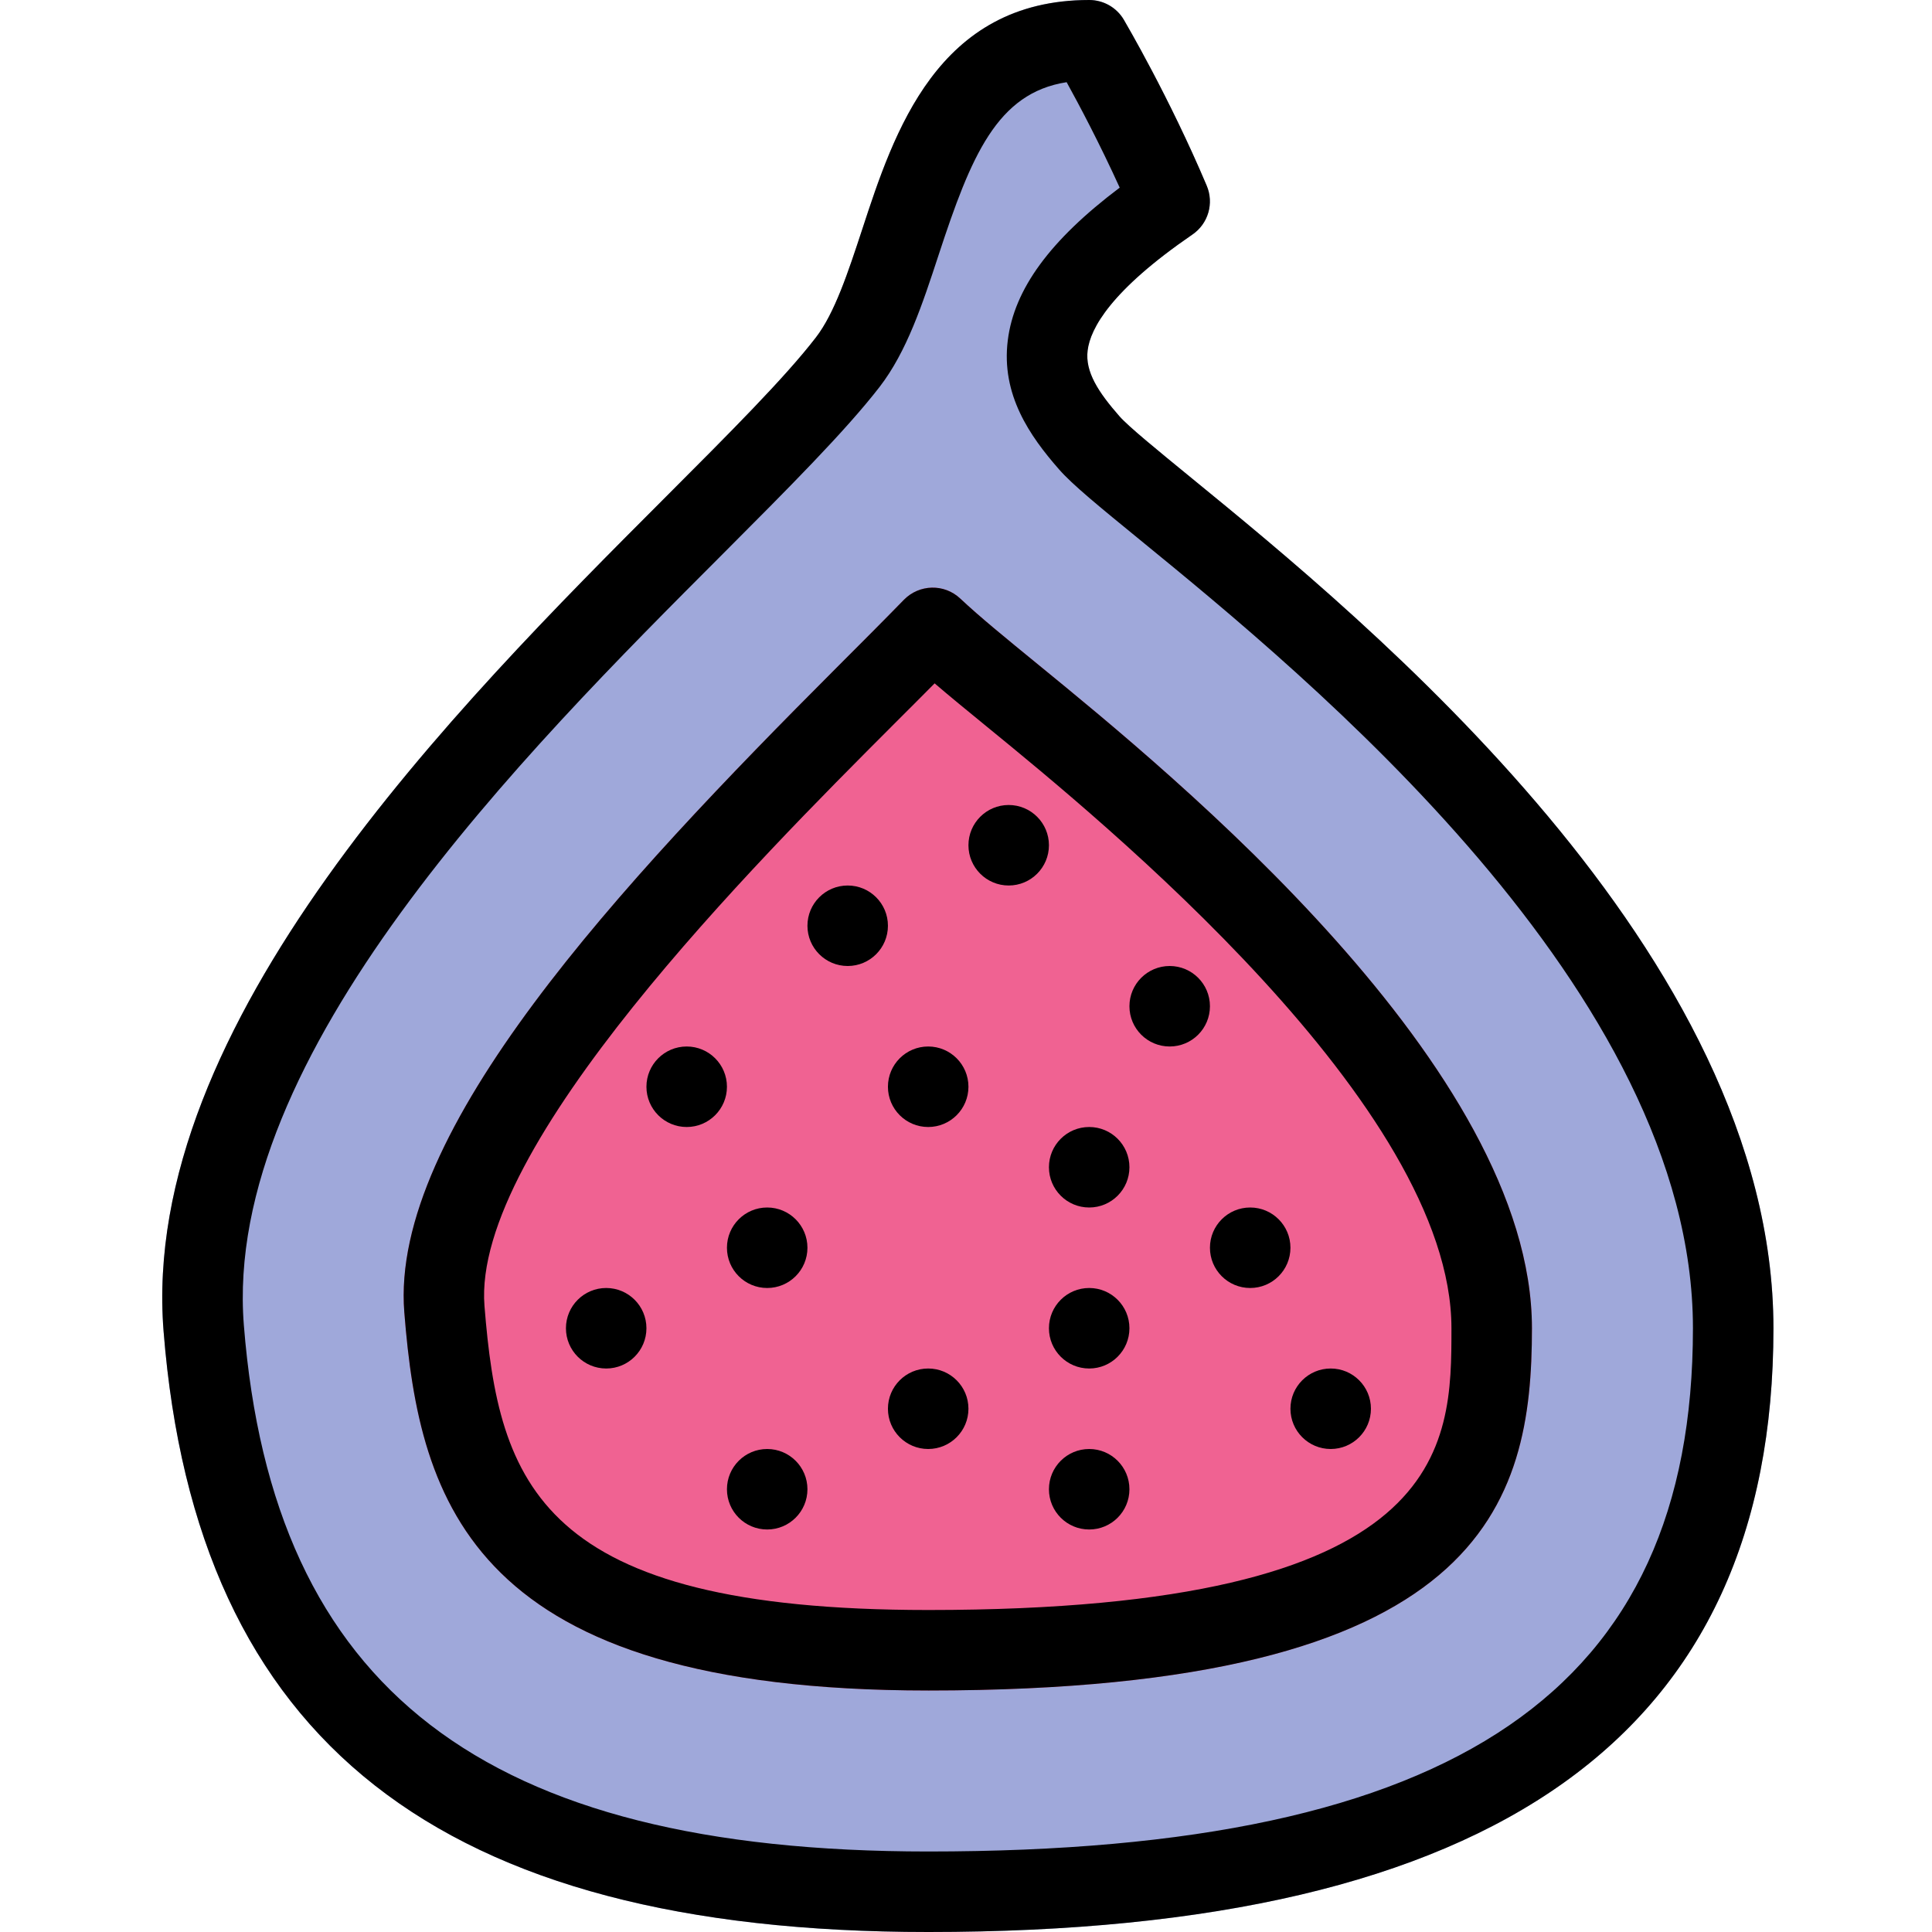 <svg height="512pt" viewBox="-43 0 512 512" width="512pt" xmlns="http://www.w3.org/2000/svg"><path d="m272.656 126.613c-8.918-7.297-16.641-13.609-19.008-16.297-5.57-6.359-9.152-11.777-8.43-17.473.727-5.805 6.125-15.852 27.777-30.699 4.16-2.859 5.762-8.277 3.777-12.949-9.941-23.512-21.484-43.117-21.953-43.949-1.898-3.262-5.398-5.246-9.172-5.246-40.234 0-51.758 35.137-60.141 60.82-3.754 11.414-7.297 22.188-12.289 28.652-8.277 10.688-22.867 25.281-39.742 42.176-55.594 55.66-139.625 139.777-133.121 221.203 8.641 108.59 73.023 159.148 202.625 159.148 150.719 0 224-52.332 224-160 0-99.309-108.141-187.668-154.324-225.387zm0 0" fill="#9fa8da"/><path d="m232.164 176.148c-8.918-7.297-15.445-12.605-20.672-17.516-4.223-4.008-10.859-3.84-14.953.32-5.57 5.719-11.543 11.691-17.793 17.941-57.449 57.516-118.441 122.902-114.602 170.883 4.008 50.707 18.09 100.223 138.836 100.223 147.648 0 160-49.559 160-96 0-68.93-95.02-146.602-130.816-175.852zm0 0" fill="#f06292"/><path d="m202.98 512c-129.602 0-193.984-50.582-202.625-159.148-6.504-81.426 77.527-165.543 133.121-221.203 16.875-16.895 31.465-31.488 39.723-42.199 4.992-6.461 8.535-17.234 12.289-28.648 8.402-25.664 19.926-60.801 60.16-60.801 3.773 0 7.273 1.984 9.191 5.246.473.832 12.012 20.438 21.953 43.949 1.984 4.672.406 10.09-3.773 12.949-21.656 14.848-27.051 24.895-27.777 30.699-.727 5.695 2.859 11.113 8.426 17.473 2.348 2.688 10.09 9 19.008 16.297 46.188 37.738 154.305 126.102 154.305 225.387 0 107.668-73.281 160-224 160zm36.691-490.219c-18.473 2.859-25.344 19.625-33.898 45.695-4.328 13.207-8.445 25.688-15.68 35.074-9.109 11.754-24.125 26.793-41.492 44.203-52.844 52.883-132.672 132.82-126.977 204.434 7.66 96.449 63.594 139.48 181.355 139.48 140.16 0 202.668-42.773 202.668-138.668 0-89.195-102.656-173.055-146.477-208.875-10.859-8.875-18.027-14.719-21.547-18.773-7.699-8.789-15.359-19.734-13.547-34.176 1.688-13.523 11.16-26.516 29.656-40.449-5.336-11.73-10.754-21.949-14.062-27.945zm0 0"/><path d="m202.98 448c-120.746 0-134.828-49.516-138.836-100.246-3.84-47.977 57.152-113.344 114.602-170.859 6.25-6.25 12.223-12.223 17.793-17.941 4.074-4.16 10.707-4.328 14.953-.32 5.227 4.91 11.754 10.219 20.672 17.516 35.797 29.25 130.816 106.902 130.816 175.852 0 46.441-12.352 96-160 96zm1.707-266.902c-3.5 3.543-7.125 7.148-10.859 10.883-36.289 36.328-111.785 111.914-108.438 154.09 3.777 47.188 14.402 80.598 117.59 80.598 138.668 0 138.668-43.16 138.668-74.668 0-58.816-92.547-134.441-122.965-159.297-5.441-4.457-10.051-8.211-13.996-11.605zm0 0"/><path d="m192.312 245.332c0 5.891-4.773 10.668-10.664 10.668-5.891 0-10.668-4.777-10.668-10.668s4.777-10.664 10.668-10.664c5.891 0 10.664 4.773 10.664 10.664zm0 0"/><path d="m256.312 309.332c0 5.891-4.773 10.668-10.664 10.668-5.891 0-10.668-4.777-10.668-10.668s4.777-10.664 10.668-10.664c5.891 0 10.664 4.773 10.664 10.664zm0 0"/><path d="m128.312 352c0 5.891-4.773 10.668-10.664 10.668-5.891 0-10.668-4.777-10.668-10.668s4.777-10.668 10.668-10.668c5.891 0 10.664 4.777 10.664 10.668zm0 0"/><path d="m213.648 288c0 5.891-4.777 10.668-10.668 10.668s-10.668-4.777-10.668-10.668 4.777-10.668 10.668-10.668 10.668 4.777 10.668 10.668zm0 0"/><path d="m213.648 373.332c0 5.891-4.777 10.668-10.668 10.668s-10.668-4.777-10.668-10.668 4.777-10.664 10.668-10.664 10.668 4.773 10.668 10.664zm0 0"/><path d="m256.312 352c0 5.891-4.773 10.668-10.664 10.668-5.891 0-10.668-4.777-10.668-10.668s4.777-10.668 10.668-10.668c5.891 0 10.664 4.777 10.664 10.668zm0 0"/><path d="m234.98 224c0 5.891-4.777 10.668-10.668 10.668s-10.664-4.777-10.664-10.668 4.773-10.668 10.664-10.668 10.668 4.777 10.668 10.668zm0 0"/><path d="m170.98 330.668c0 5.891-4.777 10.664-10.668 10.664s-10.664-4.773-10.664-10.664 4.773-10.668 10.664-10.668 10.668 4.777 10.668 10.668zm0 0"/><path d="m256.312 394.668c0 5.891-4.773 10.664-10.664 10.664-5.891 0-10.668-4.773-10.668-10.664s4.777-10.668 10.668-10.668c5.891 0 10.664 4.777 10.664 10.668zm0 0"/><path d="m170.98 394.668c0 5.891-4.777 10.664-10.668 10.664s-10.664-4.773-10.664-10.664 4.773-10.668 10.664-10.668 10.668 4.777 10.668 10.668zm0 0"/><path d="m277.648 266.668c0 5.891-4.777 10.664-10.668 10.664s-10.668-4.773-10.668-10.664 4.777-10.668 10.668-10.668 10.668 4.777 10.668 10.668zm0 0"/><path d="m298.98 330.668c0 5.891-4.777 10.664-10.668 10.664s-10.664-4.773-10.664-10.664 4.773-10.668 10.664-10.668 10.668 4.777 10.668 10.668zm0 0"/><path d="m320.312 373.332c0 5.891-4.773 10.668-10.664 10.668-5.891 0-10.668-4.777-10.668-10.668s4.777-10.664 10.668-10.664c5.891 0 10.664 4.773 10.664 10.664zm0 0"/><path d="m149.648 288c0 5.891-4.777 10.668-10.668 10.668s-10.668-4.777-10.668-10.668 4.777-10.668 10.668-10.668 10.668 4.777 10.668 10.668zm0 0"/></svg>